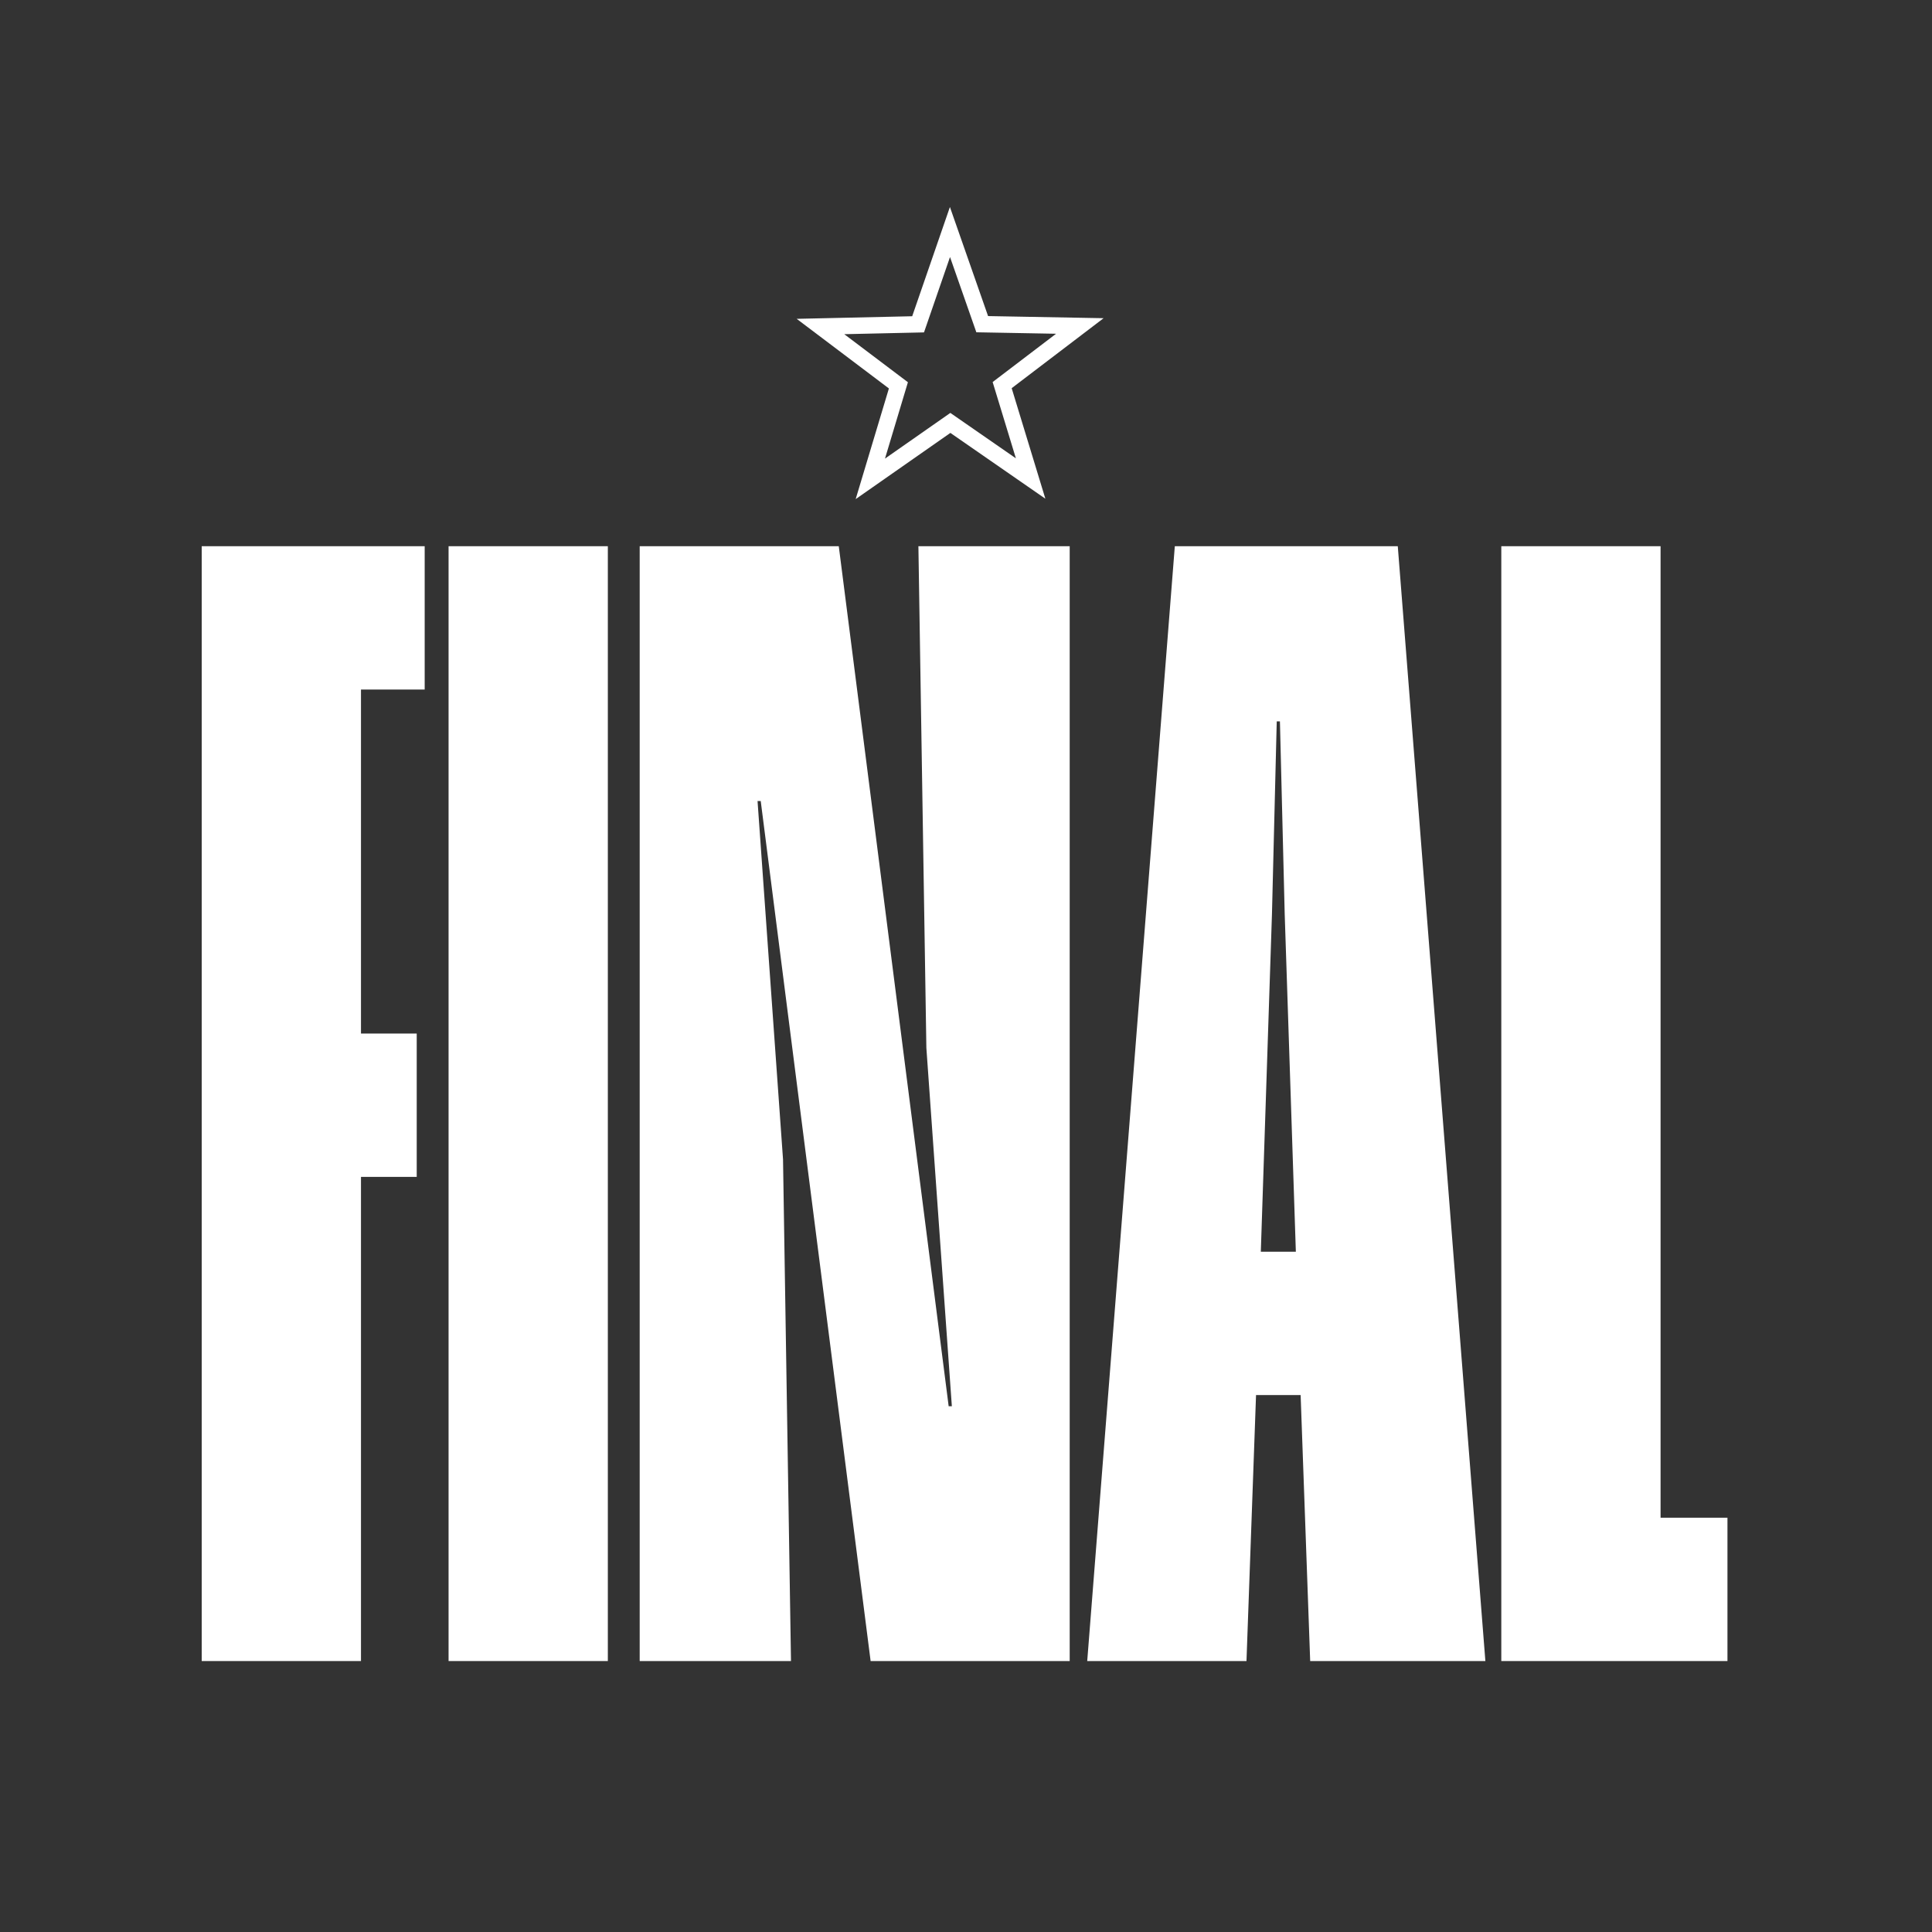 <?xml version="1.0" encoding="UTF-8" standalone="no"?>
<!-- Created with Inkscape (http://www.inkscape.org/) -->

<svg
   width="648"
   height="648"
   viewBox="0 0 171.45 171.45"
   version="1.1"
   id="svg12"
   inkscape:version="1.2.2 (732a01da63, 2022-12-09)"
   sodipodi:docname="final.svg"
   xmlns:inkscape="http://www.inkscape.org/namespaces/inkscape"
   xmlns:sodipodi="http://sodipodi.sourceforge.net/DTD/sodipodi-0.dtd"
   xmlns="http://www.w3.org/2000/svg"
   xmlns:svg="http://www.w3.org/2000/svg">
  <rect x="0" y="0" width="171.45" height="171.45" fill="#333333" stroke="none"/>
  <sodipodi:namedview
     id="namedview14"
     pagecolor="#ffffff"
     bordercolor="#000000"
     borderopacity="0.25"
     inkscape:showpageshadow="2"
     inkscape:pageopacity="0.0"
     inkscape:pagecheckerboard="0"
     inkscape:deskcolor="#d1d1d1"
     inkscape:document-units="mm"
     showgrid="false"
     inkscape:zoom="0.67402315"
     inkscape:cx="738.84703"
     inkscape:cy="296.72571"
     inkscape:window-width="1366"
     inkscape:window-height="715"
     inkscape:window-x="-8"
     inkscape:window-y="-8"
     inkscape:window-maximized="1"
     inkscape:current-layer="layer1" />
  <defs
     id="defs9">
    <rect
       x="1.484"
       y="178.035"
       width="1808.543"
       height="624.608"
       id="rect120" />
  </defs>
  <g
     inkscape:label="Camada 1"
     inkscape:groupmode="layer"
     id="layer1">
    <g
       aria-label="FINAL"
       transform="matrix(0.265,0,0,0.265,16.094,-33.366)"
       id="text118"
       style="font-size:533.333px;white-space:pre;shape-inside:url(#rect120);fill:none;stroke:#003883;stroke-width:48.181;stroke-miterlimit:5">
      <path
         d="m 81.484,356.822 h -21.333 v 115.2 h 18.667 v 48 H 60.151 V 682.155 H 6.818 V 308.822 H 81.484 Z"
         style="font-weight:bold;font-family:Humane;-inkscape-font-specification:'Humane Bold';fill:#ffffff;stroke:none"
         id="path1006" />
      <path
         d="M 142.818,682.155 H 89.485 V 308.822 h 53.333 z"
         style="font-weight:bold;font-family:Humane;-inkscape-font-specification:'Humane Bold';fill:#ffffff;stroke:none"
         id="path1008" />
      <path
         d="M 297.485,682.155 H 230.818 L 194.018,394.155 h -1.067 l 8.533,120 2.667,168 H 153.485 V 308.822 h 66.667 l 36.8,288 h 1.067 l -8.533,-120 -2.667,-168 h 50.667 z"
         style="font-weight:bold;font-family:Humane;-inkscape-font-specification:'Humane Bold';fill:#ffffff;stroke:none"
         id="path1010" />
      <path
         d="m 436.685,682.155 h -58.667 l -3.2,-89.067 h -14.933 l -3.2,89.067 h -53.333 l 29.333,-373.333 h 74.667 z m -63.467,-137.067 -3.733,-113.067 -1.6,-64.533 h -1.067 l -1.6,64.533 -3.733,113.067 z"
         style="font-weight:bold;font-family:Humane;-inkscape-font-specification:'Humane Bold';fill:#ffffff;stroke:none"
         id="path1012" />
      <path
         d="m 495.352,308.822 v 325.333 h 22.4 V 682.155 H 442.018 V 308.822 Z"
         style="font-weight:bold;font-family:Humane;-inkscape-font-specification:'Humane Bold';fill:#ffffff;stroke:none"
         id="path1014" />
    </g>
    <path
       sodipodi:type="star"
       style="fill:none;fill-opacity:1;stroke:#ffffff;stroke-width:2.165;stroke-miterlimit:5;stroke-dasharray:none;stroke-opacity:1"
       id="path1068"
       inkscape:flatsided="false"
       sodipodi:sides="5"
       sodipodi:cx="60.844227"
       sodipodi:cy="16.094278"
       sodipodi:r1="17.980028"
       sodipodi:r2="7.1920123"
       sodipodi:arg1="0.94039491"
       sodipodi:arg2="1.5687134"
       inkscape:rounded="0"
       inkscape:randomized="0"
       d="M 71.443,30.618 60.859,23.286 50.306,30.662 54.009,18.331 43.733,10.574 56.605,10.285 60.807,-1.886 65.059,10.267 77.933,10.503 67.689,18.302 Z"
       inkscape:transform-center-x="0.0077902105"
       inkscape:transform-center-y="-1.1482783"
       transform="matrix(0.673,0,0,0.673,43.379,21.859)" />
  </g>
</svg>
